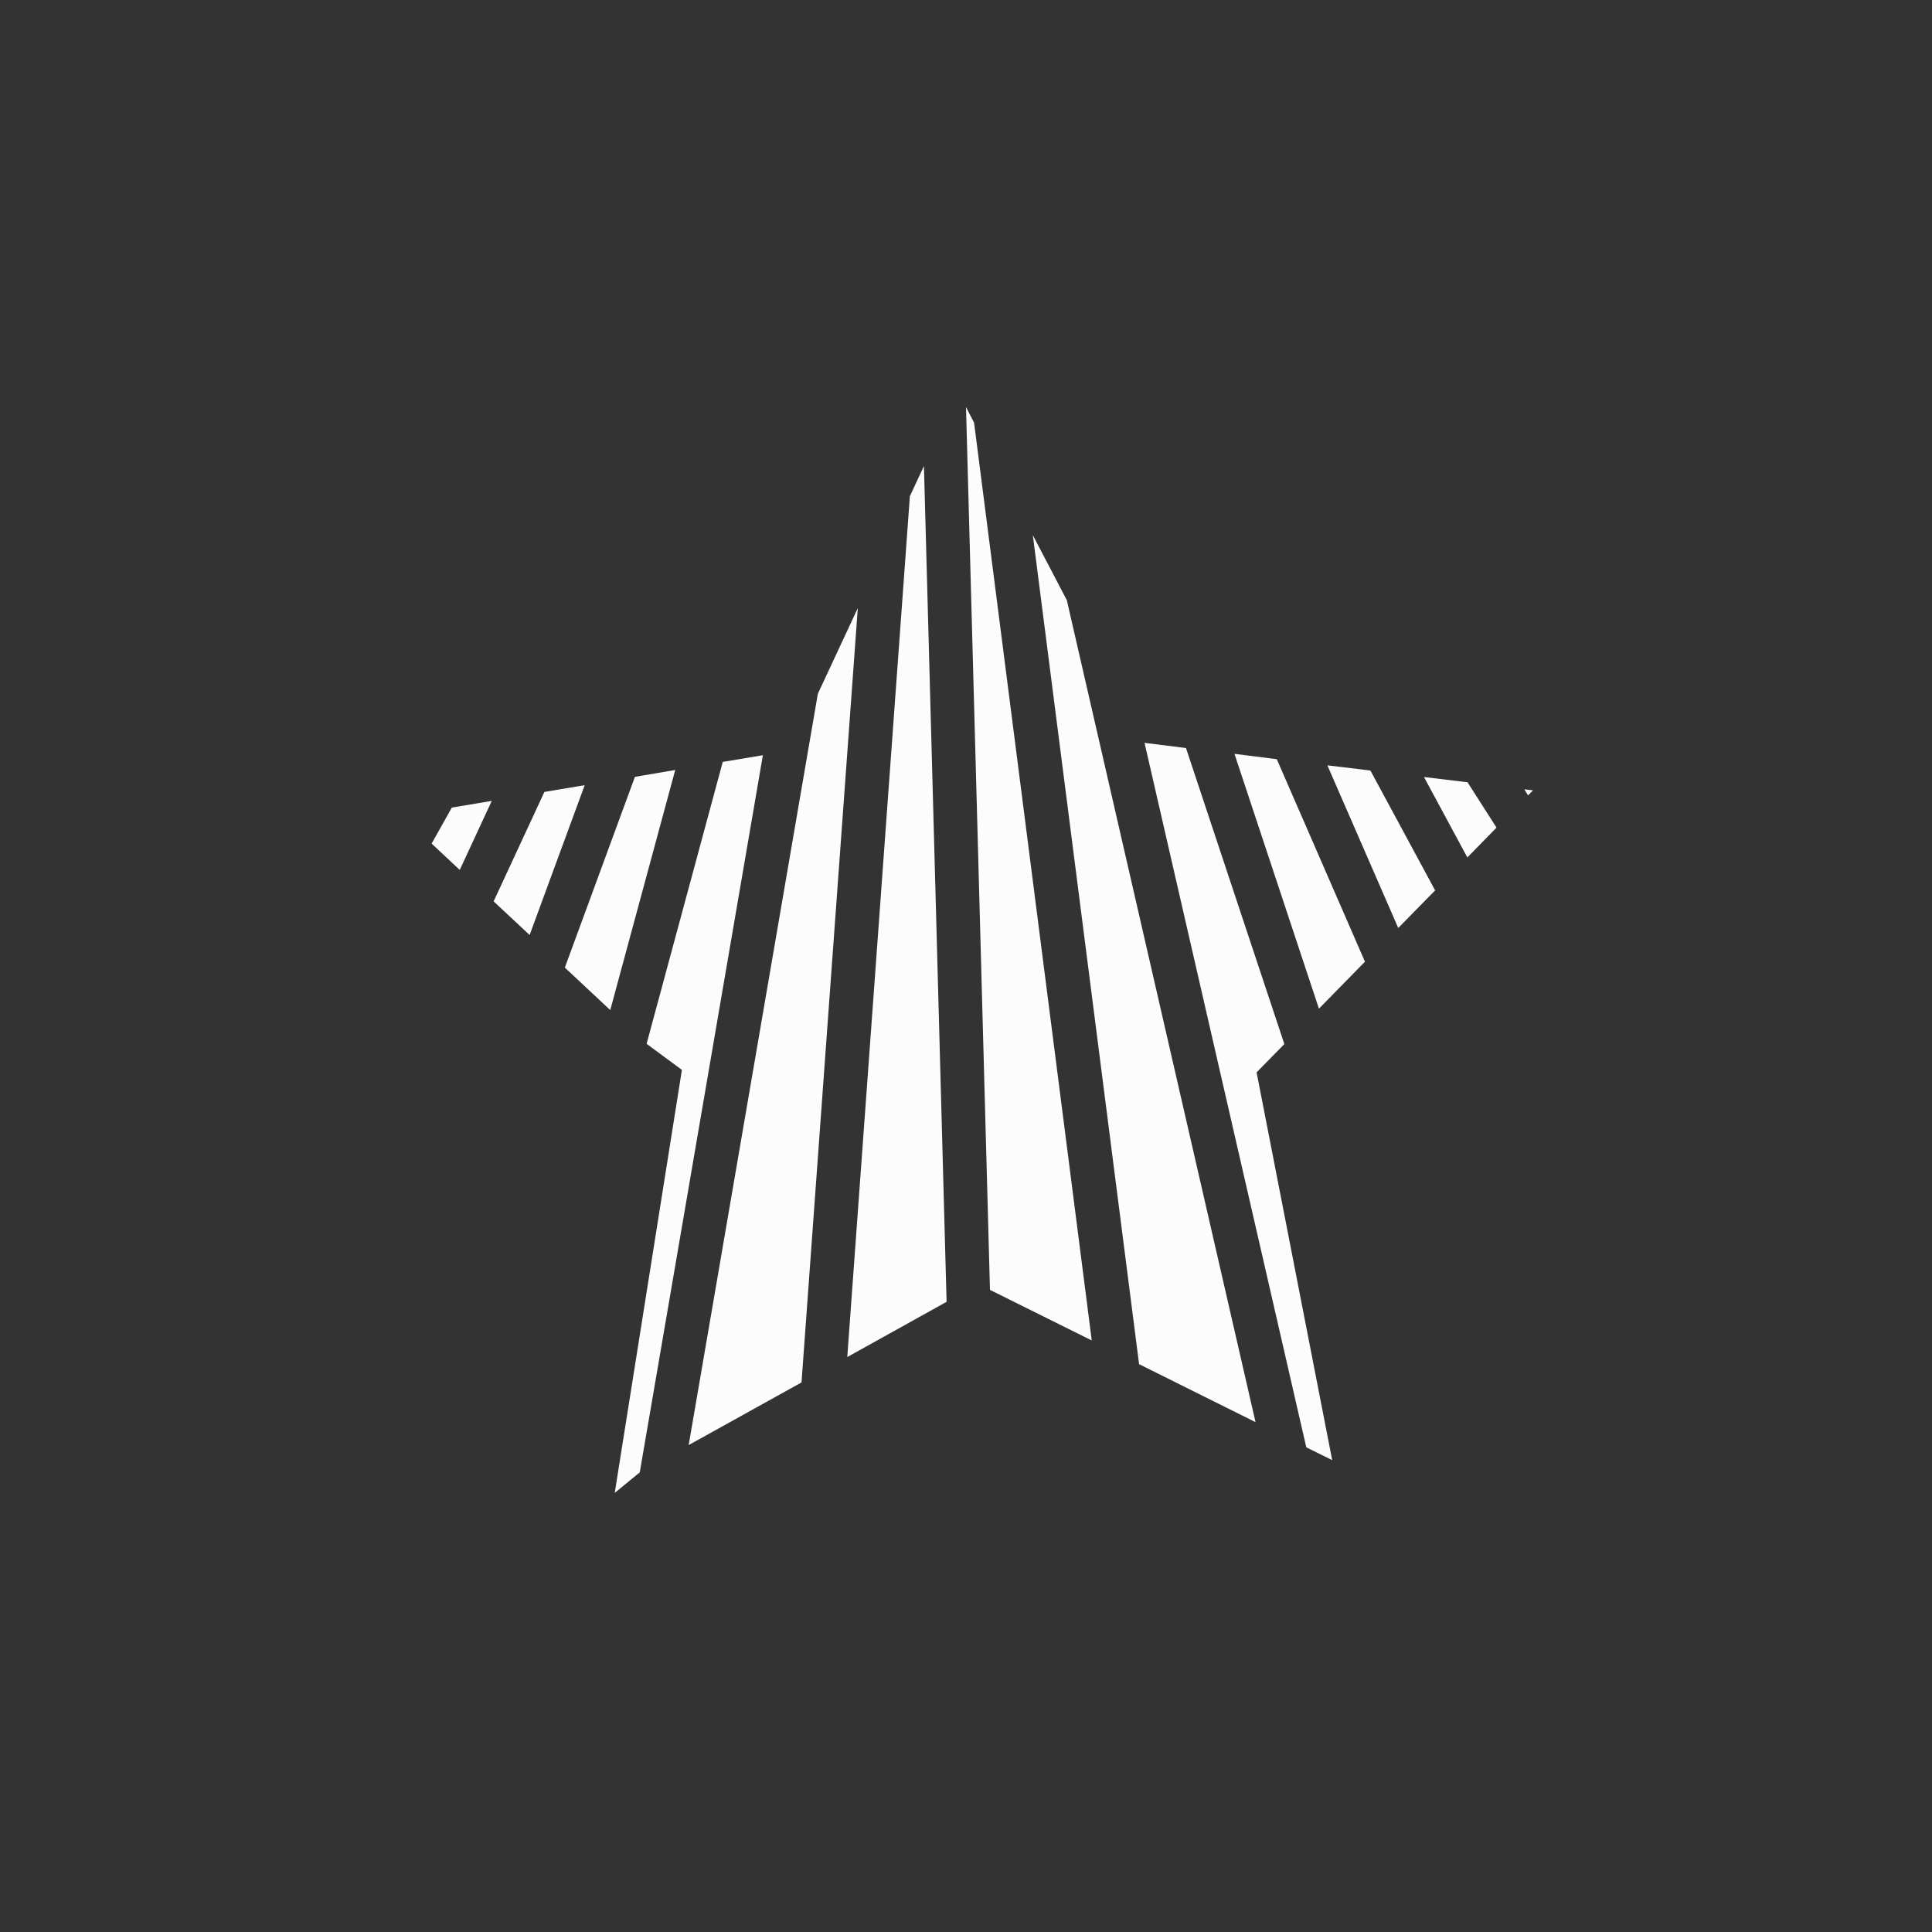 <?xml version='1.0' encoding='ASCII'?>
<svg xmlns="http://www.w3.org/2000/svg" width="16" height="16" viewBox="-3 -3 22 22">
<rect x="-3" y="-3" width="22" height="22" fill="#333333" stroke="none"/>
<defs><style id="current-color-scheme" type="text/css">.ColorScheme-Text{color:#fcfcfc; fill:currentColor;}</style></defs><path d="m8 1.635.273 10.053 1.159.576-1.34-10.451zm-.479.672-.16.343-.713 9.803 1.131-.629zm1.24.787 1.21 9.44 1.326.66-2.149-9.36zm-1.993.83-.455.976-1.471 8.555 1.285-.713zm3.265 1.535 1.842 8.022.295.146-.861-4.416.316-.322-1.12-3.371zm1.024.125.962 2.902.524-.535-1.004-2.306zm-5.37.016-.457.076-.867 3.21.402.297L4 14l.285-.234zm6.428.115.807 1.852.42-.428-.737-1.365zm-7.426.053-.459.078-.798 2.172.517.484zm8.526.08.494.916.332-.34-.33-.516zm-9.557.093-.459.077-.578 1.246.41.383zm10.7.047.042.069.057-.057zM2.6 6.12l-.455.076-.23.41.32.3z" class="ColorScheme-Text" style="fill:currentColor" fill="currentColor"/>
</svg>
